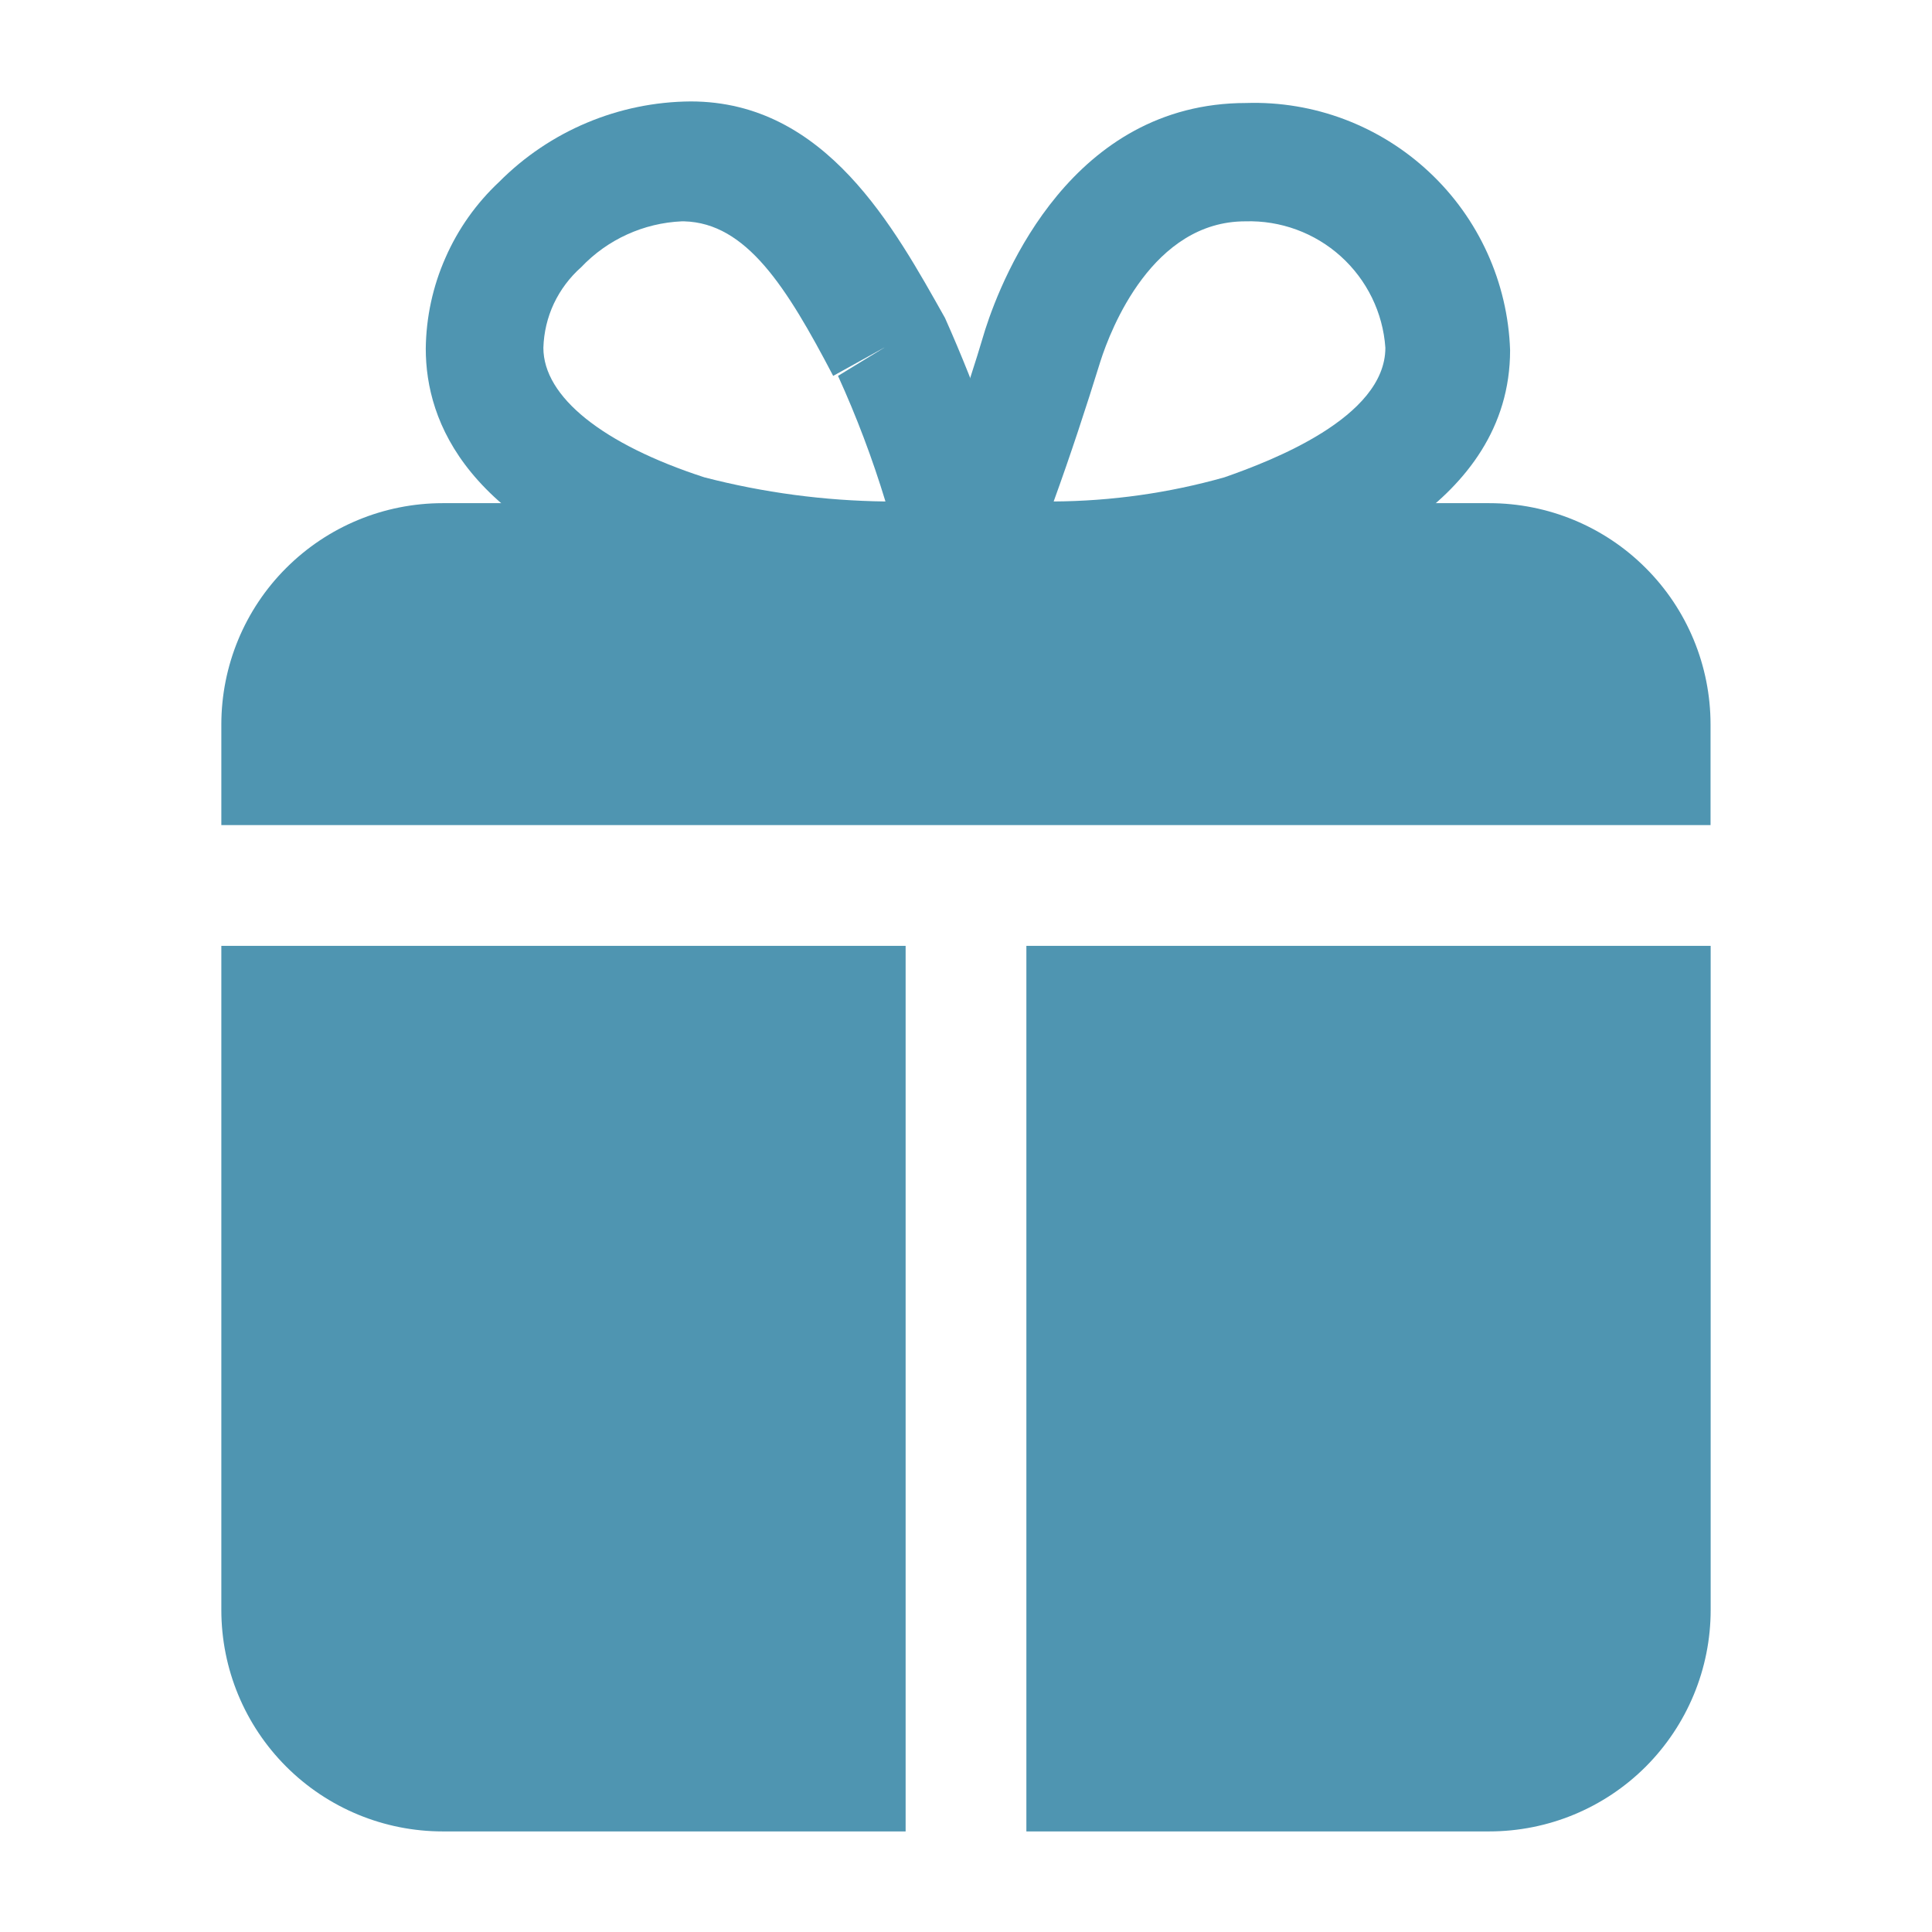 <svg width="16" height="16" viewBox="0 0 16 16" fill="none" xmlns="http://www.w3.org/2000/svg">
<path d="M8.166 5.167H8C7.921 5.164 7.845 5.142 7.776 5.104C7.707 5.066 7.648 5.013 7.603 4.948C7.559 4.884 7.53 4.809 7.519 4.732C7.508 4.654 7.515 4.575 7.54 4.5C7.773 3.913 7.986 3.313 8.16 2.727C8.306 2.273 8.88 0.853 10.32 0.853C10.881 0.835 11.426 1.041 11.836 1.425C12.246 1.808 12.487 2.339 12.506 2.9C12.506 4.187 11.046 4.713 10.506 4.9C9.743 5.099 8.955 5.189 8.166 5.167ZM10.313 1.833C9.546 1.833 9.2 2.72 9.113 2.993C8.993 3.38 8.866 3.767 8.726 4.153C9.204 4.15 9.68 4.083 10.14 3.953C10.52 3.82 11.473 3.46 11.473 2.88C11.453 2.589 11.32 2.318 11.104 2.123C10.888 1.928 10.604 1.824 10.313 1.833Z" fill="#4F95B1"/>
<path d="M7.813 5.167C7.041 5.18 6.272 5.086 5.526 4.887C3.866 4.347 3.526 3.5 3.526 2.887C3.529 2.628 3.584 2.372 3.689 2.135C3.793 1.897 3.944 1.684 4.133 1.507C4.553 1.084 5.124 0.844 5.72 0.84C6.84 0.84 7.406 1.887 7.826 2.633C8.099 3.245 8.322 3.879 8.493 4.527C8.514 4.6 8.517 4.678 8.503 4.753C8.489 4.828 8.459 4.899 8.413 4.96C8.369 5.022 8.311 5.073 8.244 5.109C8.177 5.145 8.102 5.164 8.026 5.167H7.813ZM5.646 1.833C5.33 1.847 5.031 1.983 4.813 2.213C4.718 2.297 4.641 2.4 4.587 2.514C4.533 2.629 4.504 2.753 4.5 2.88C4.5 3.287 4.993 3.68 5.833 3.953C6.323 4.08 6.827 4.147 7.333 4.153C7.225 3.798 7.094 3.451 6.94 3.113L7.333 2.873L6.9 3.113C6.513 2.373 6.18 1.847 5.666 1.833H5.646Z" fill="#4F95B1"/>
<path d="M14.166 6.833V6C14.166 5.514 13.973 5.047 13.629 4.704C13.286 4.36 12.819 4.167 12.333 4.167H3.666C3.18 4.167 2.714 4.36 2.37 4.704C2.026 5.047 1.833 5.514 1.833 6V6.833H14.166Z" fill="#4F95B1"/>
<path d="M8.5 7.833V15.167H12.333C12.82 15.167 13.286 14.974 13.63 14.63C13.973 14.286 14.167 13.82 14.167 13.333V7.833H8.5Z" fill="#4F95B1"/>
<path d="M7.5 7.833H1.833V13.333C1.833 13.82 2.026 14.286 2.37 14.63C2.714 14.974 3.18 15.167 3.666 15.167H7.5V7.833Z" fill="#4F95B1"/>
</svg>
